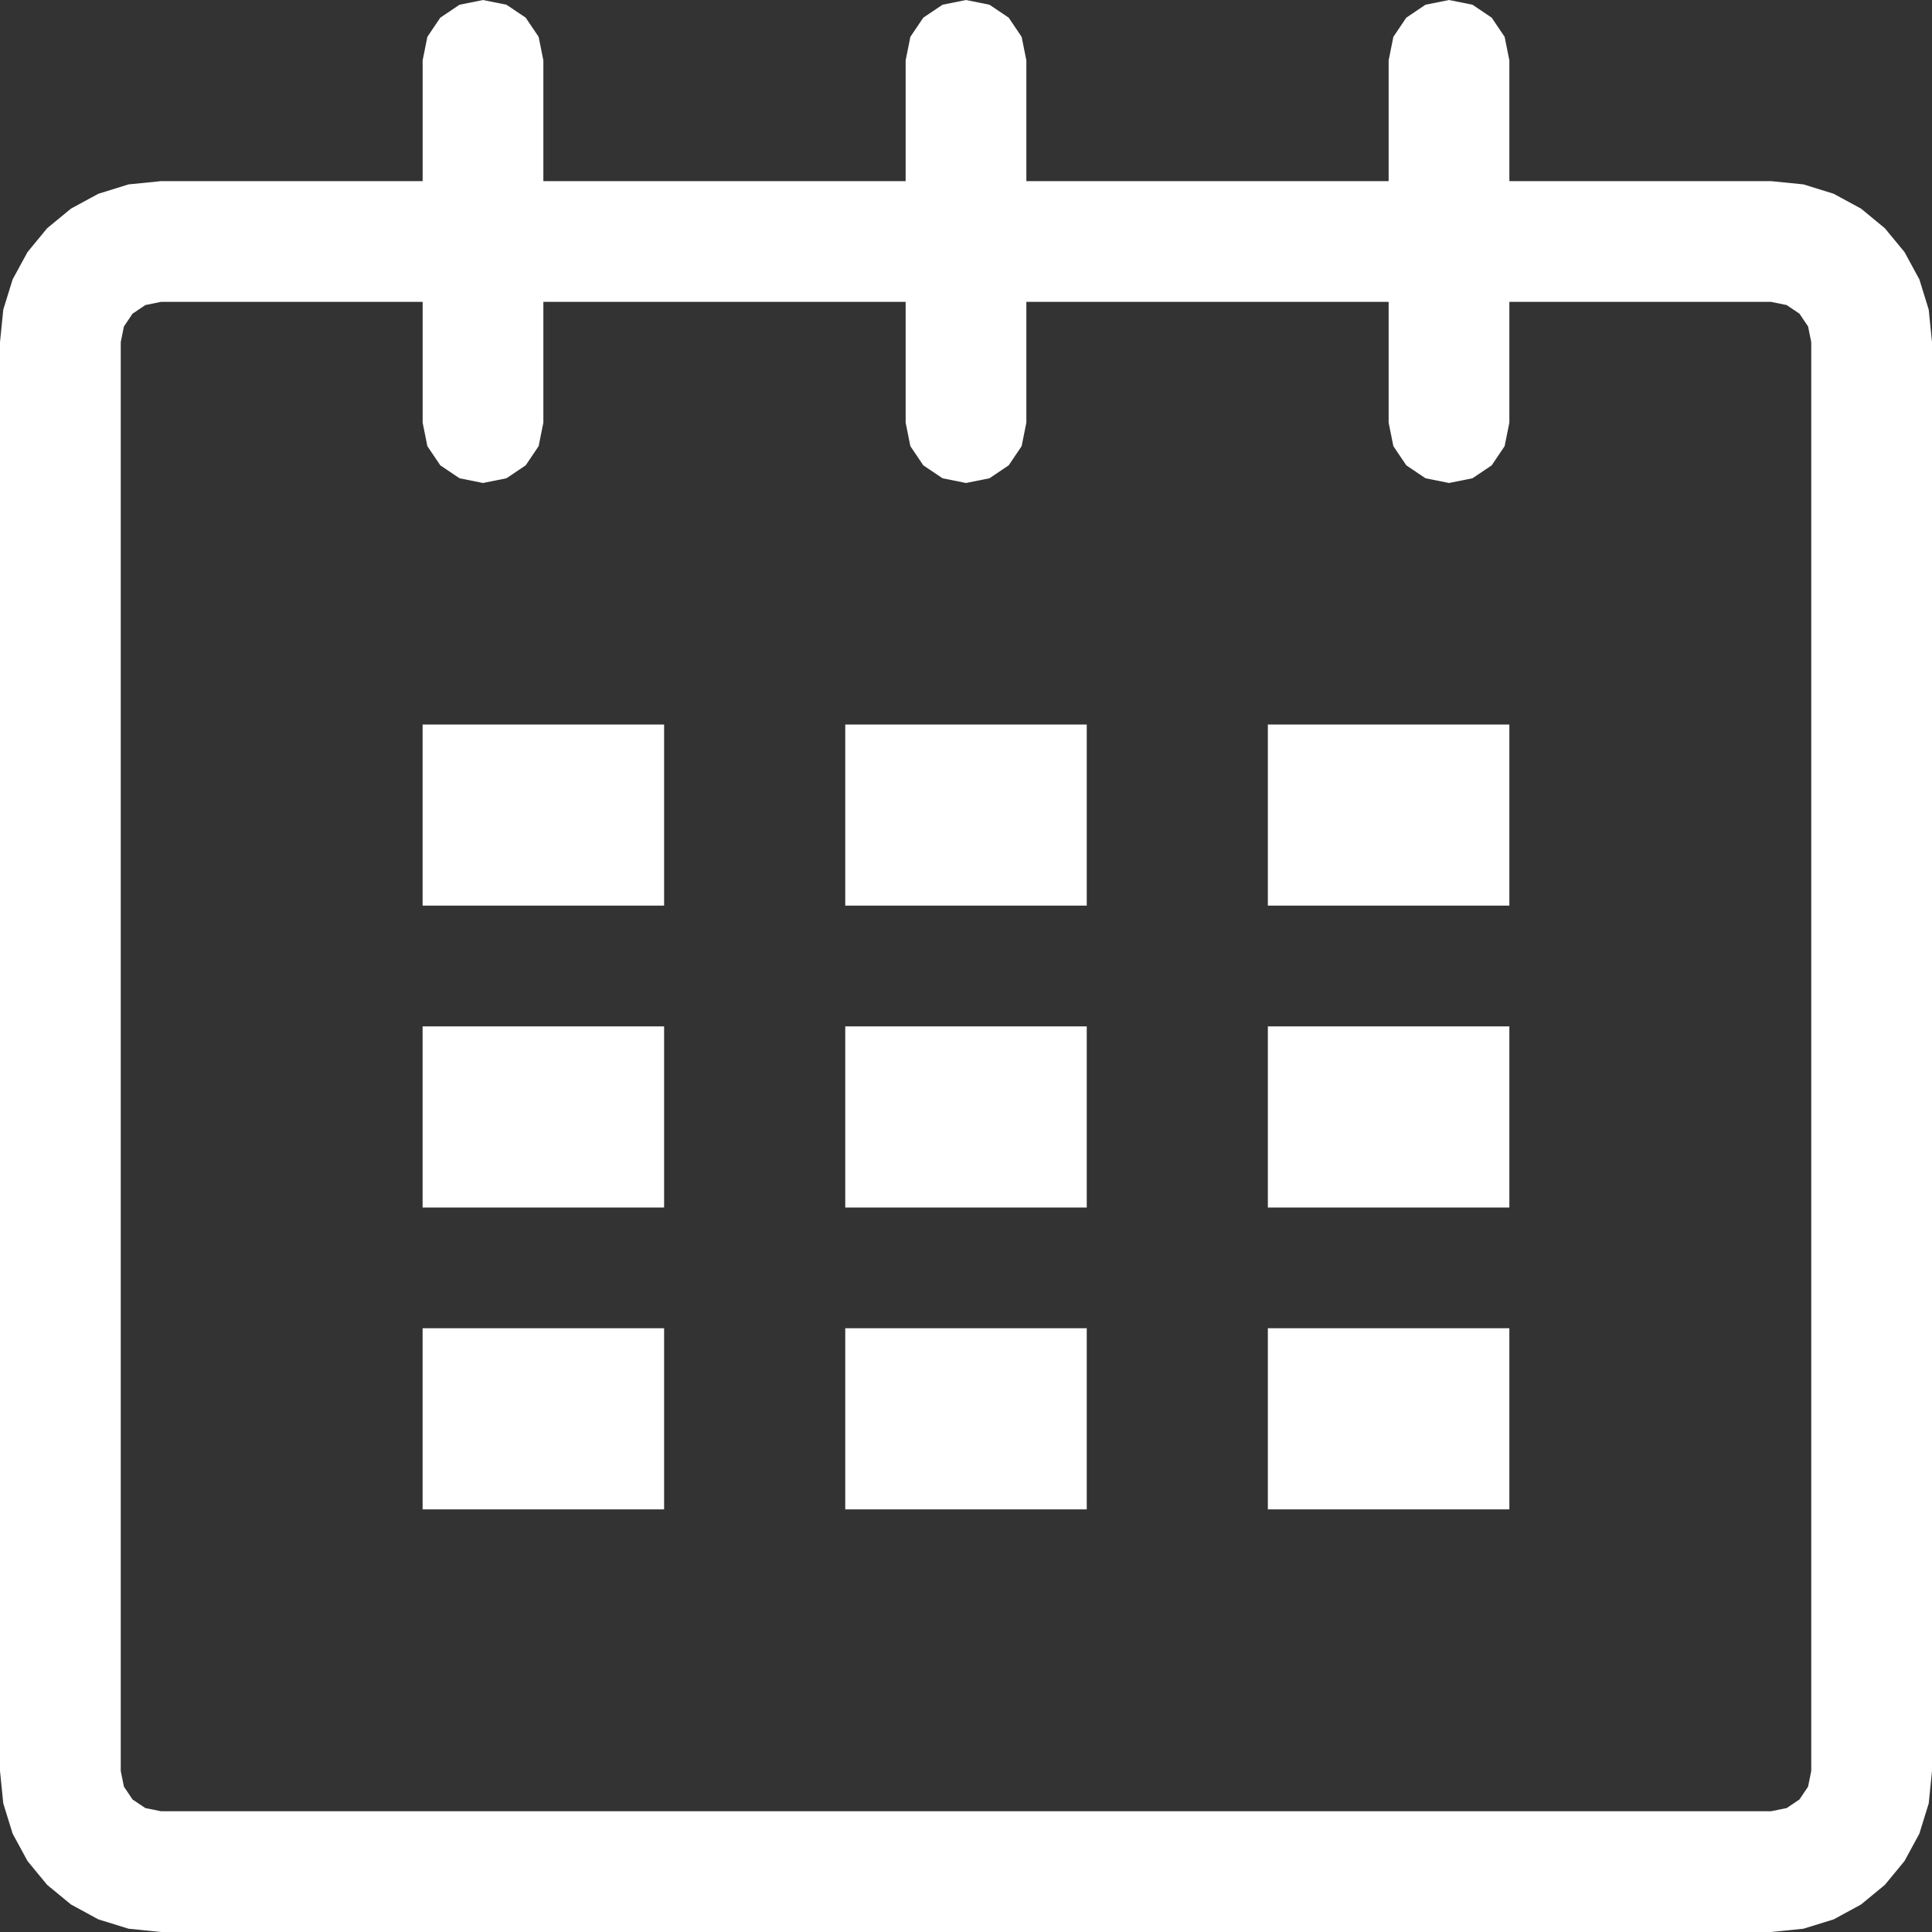 <?xml version="1.0" encoding="UTF-8" standalone="yes"?>
<!DOCTYPE svg PUBLIC "-//W3C//DTD SVG 1.1//EN" "http://www.w3.org/Graphics/SVG/1.1/DTD/svg11.dtd">

<svg width="50" height="50" viewBox="0 0 50 50" xmlns="http://www.w3.org/2000/svg" xmlns:xlink="http://www.w3.org/1999/xlink" version="1.1" baseProfile="full">
    <rect x="0" y="0" width="50" height="50" fill="#333333" stroke="none"/>
    <g transform="scale(1,-1) translate(0,-50)">
        <path d="M 47.674 1.085 L 48.456 1.327 L 49.164 1.712 L 49.78 2.22 L 50.289 2.837 L 50.673 3.545 L 50.915 4.327 L 51 5.167 L 51 42.147 L 50.915 42.987 L 50.673 43.769 L 50.289 44.476 L 49.78 45.093 L 49.164 45.601 L 48.456 45.985 L 47.674 46.228 L 46.834 46.312 L 40.062 46.312 L 40.062 49.438 L 39.94 50.046 L 39.605 50.543 L 39.109 50.877 L 38.5 51 L 37.891 50.877 L 37.395 50.543 L 37.06 50.046 L 36.938 49.438 L 36.938 46.312 L 27.562 46.312 L 27.562 49.438 L 27.44 50.046 L 27.105 50.543 L 26.608 50.877 L 26 51 L 25.392 50.877 L 24.895 50.543 L 24.56 50.046 L 24.438 49.438 L 24.438 46.312 L 15.062 46.312 L 15.062 49.438 L 14.94 50.046 L 14.605 50.543 L 14.108 50.877 L 13.5 51 L 12.892 50.877 L 12.395 50.543 L 12.06 50.046 L 11.938 49.438 L 11.938 46.312 L 5.167 46.312 L 4.327 46.228 L 3.545 45.985 L 2.837 45.601 L 2.22 45.093 L 1.712 44.476 L 1.327 43.769 L 1.085 42.987 L 1 42.147 L 1 5.167 L 1.085 4.327 L 1.327 3.545 L 1.712 2.837 L 2.22 2.22 L 2.837 1.712 L 3.545 1.327 L 4.327 1.085 L 5.167 1 L 46.834 1 Z M 5.167 4.125 L 4.762 4.207 L 4.43 4.43 L 4.207 4.762 L 4.125 5.167 L 4.125 42.147 L 4.207 42.551 L 4.43 42.882 L 4.762 43.105 L 5.167 43.188 L 11.938 43.188 L 11.938 40.062 L 12.06 39.454 L 12.395 38.957 L 12.892 38.623 L 13.5 38.5 L 14.108 38.623 L 14.605 38.957 L 14.94 39.454 L 15.062 40.062 L 15.062 43.188 L 24.438 43.188 L 24.438 40.062 L 24.56 39.454 L 24.895 38.957 L 25.392 38.623 L 26 38.5 L 26.608 38.623 L 27.105 38.957 L 27.44 39.454 L 27.562 40.062 L 27.562 43.188 L 36.938 43.188 L 36.938 40.062 L 37.06 39.454 L 37.395 38.957 L 37.891 38.623 L 38.5 38.5 L 39.109 38.623 L 39.605 38.957 L 39.94 39.454 L 40.062 40.062 L 40.062 43.188 L 46.834 43.188 L 47.239 43.105 L 47.57 42.882 L 47.793 42.551 L 47.875 42.147 L 47.875 5.167 L 47.793 4.762 L 47.57 4.43 L 47.239 4.207 L 46.834 4.125 Z M 40.062 32.25 L 33.812 32.25 L 33.812 27.562 L 40.062 27.562 Z M 18.187 32.25 L 11.937 32.25 L 11.937 27.562 L 18.187 27.562 Z M 29.125 32.25 L 22.875 32.25 L 22.875 27.562 L 29.125 27.562 Z M 29.125 24.437 L 22.875 24.437 L 22.875 19.75 L 29.125 19.75 Z M 18.187 24.437 L 11.937 24.437 L 11.937 19.75 L 18.187 19.75 Z M 40.062 24.437 L 33.812 24.437 L 33.812 19.75 L 40.062 19.75 Z M 40.062 16.625 L 33.812 16.625 L 33.812 11.937 L 40.062 11.937 Z M 18.187 16.625 L 11.937 16.625 L 11.937 11.937 L 18.187 11.937 Z M 29.125 16.625 L 22.875 16.625 L 22.875 11.937 L 29.125 11.937 Z" transform="scale(1,1) translate(-1,-1)" fill="#ffffff" opacity="1"></path>
    </g>
</svg>